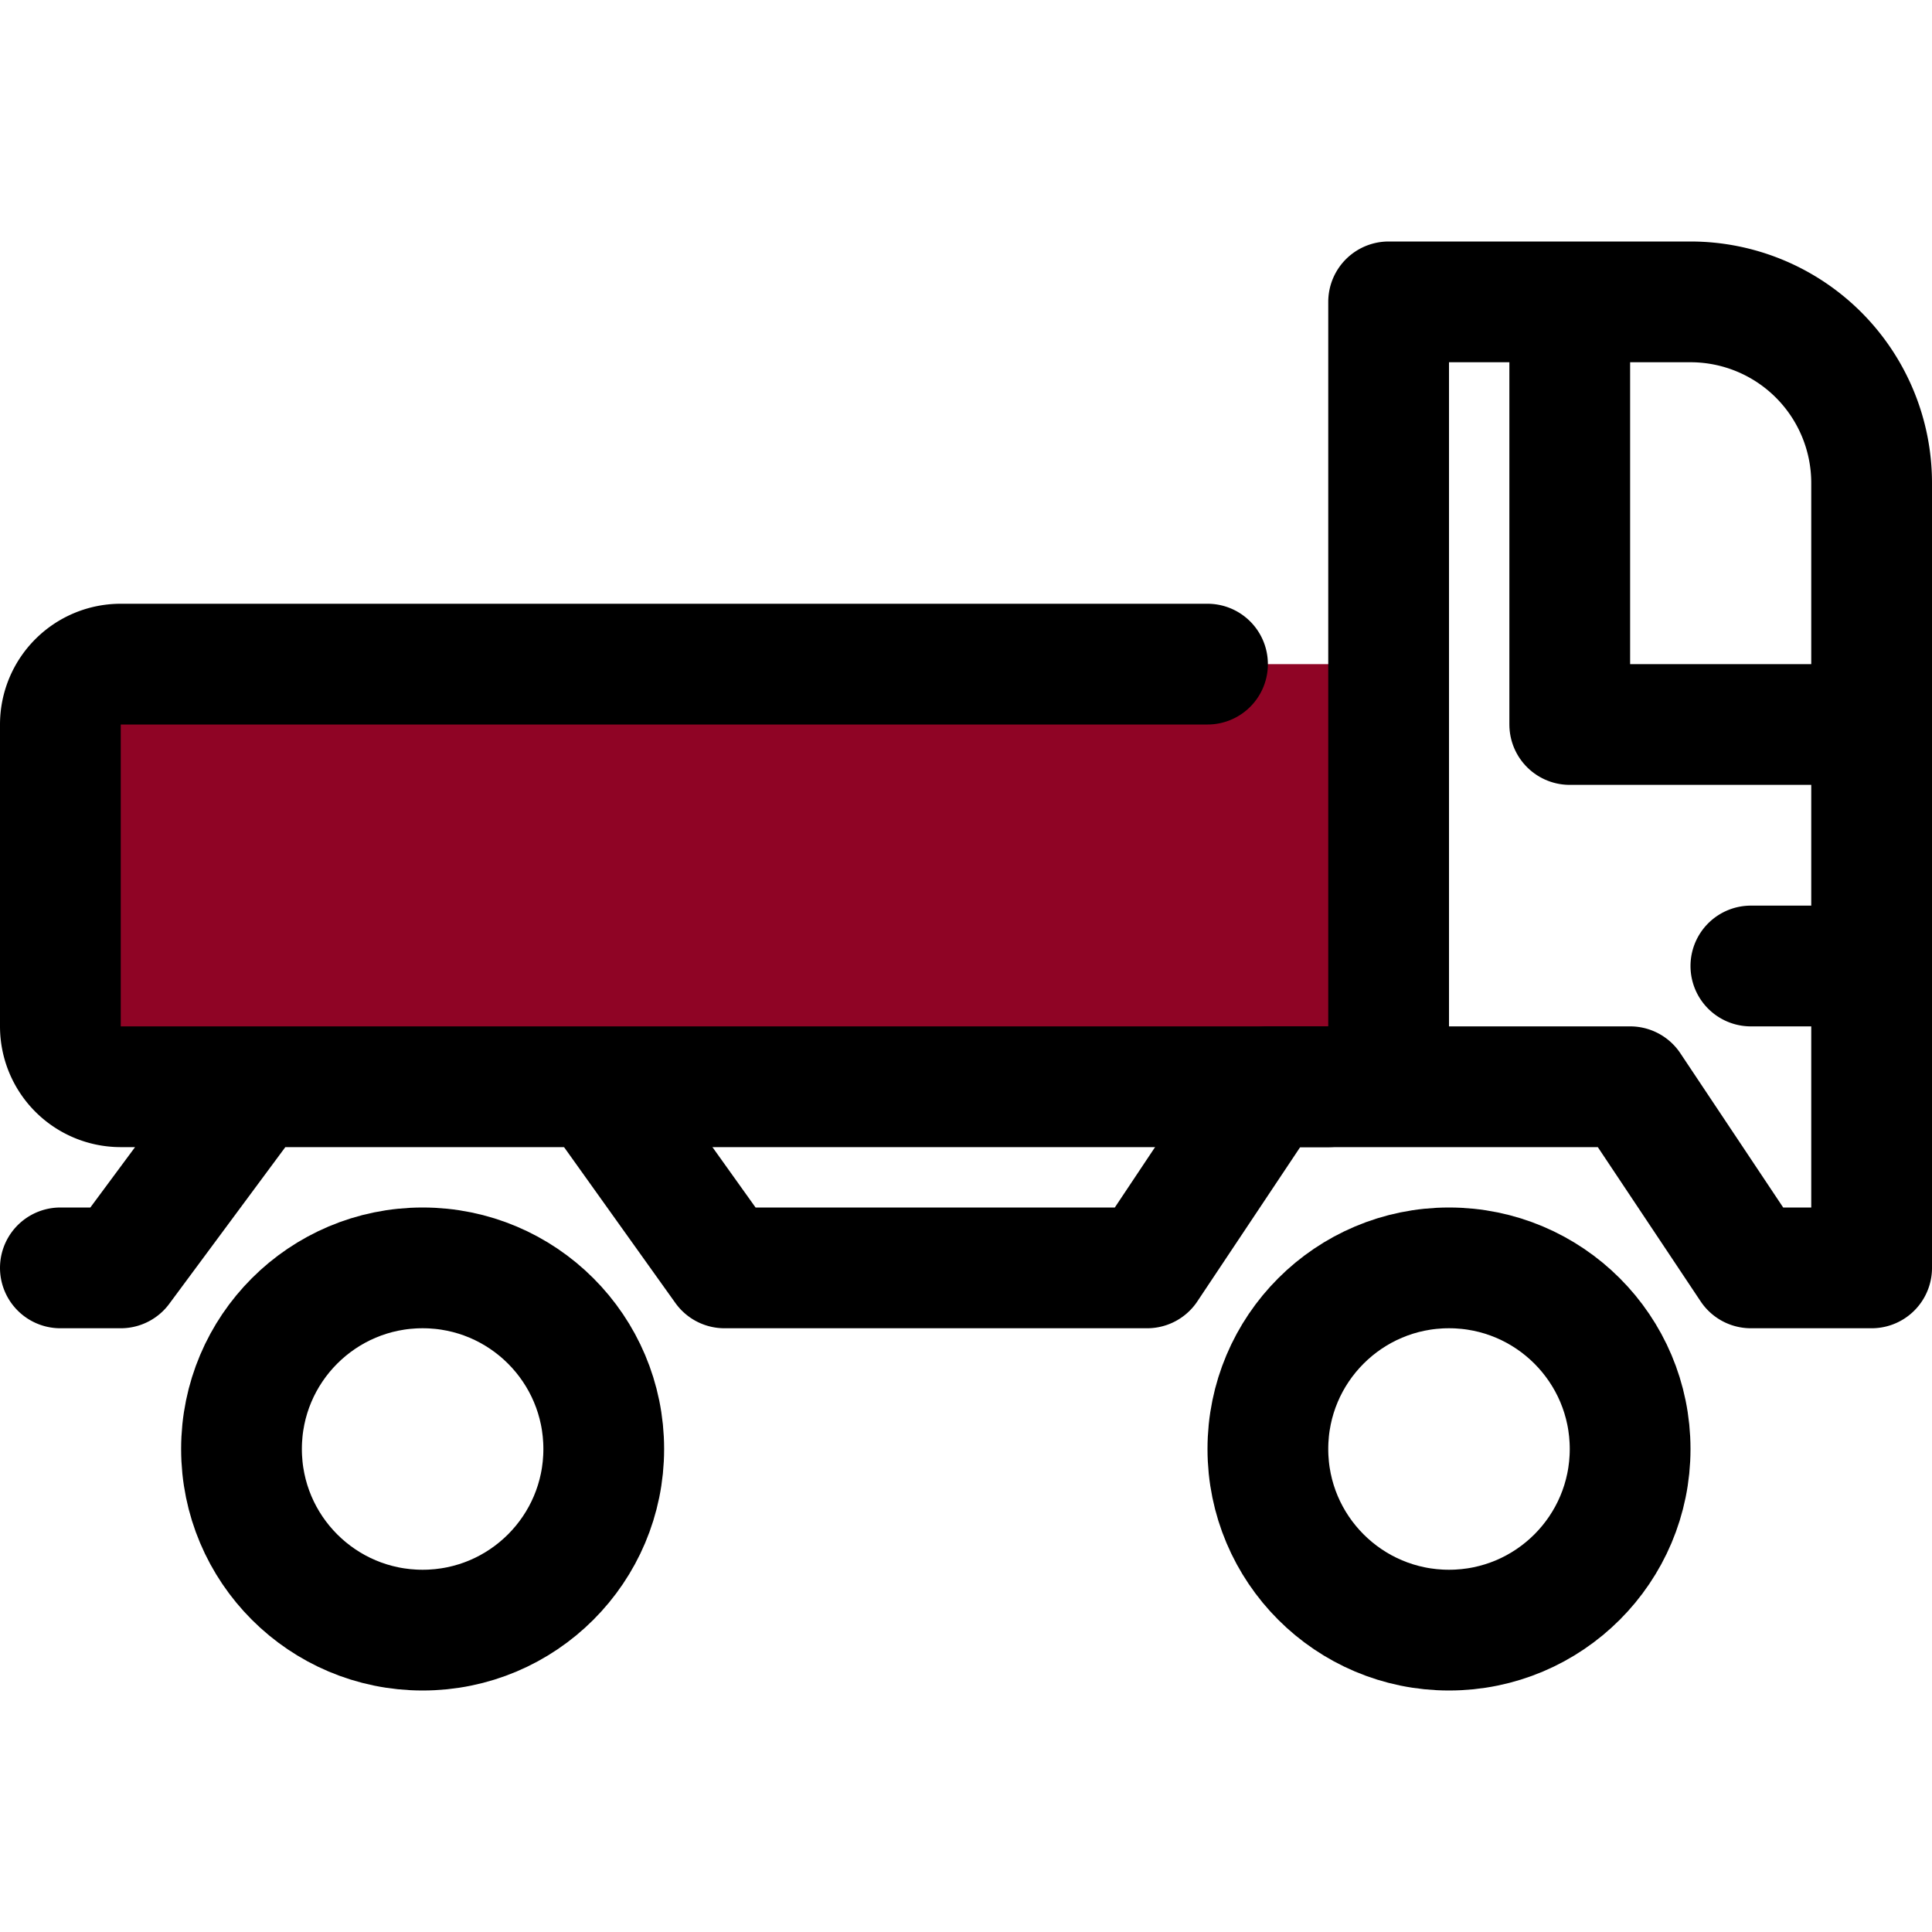 <svg viewBox="0 0 32 32" xmlns="http://www.w3.org/2000/svg"><path d="M23 18H2a1 1 0 0 1-1-1v-5a1 1 0 0 1 1-1h21" fill="#8f0425" class="fill-00bbff"></path><path d="M30 12h-4V6" fill="none" stroke="#000000" stroke-linecap="round" stroke-linejoin="round" stroke-width="2px" class="stroke-000000"></path><circle cx="7" cy="24" r="3" fill="none" stroke="#000000" stroke-linecap="round" stroke-linejoin="round" stroke-width="2px" class="stroke-000000"></circle><circle cx="24" cy="24" r="3" fill="none" stroke="#000000" stroke-linecap="round" stroke-linejoin="round" stroke-width="2px" class="stroke-000000"></circle><path d="M22 18H2a1 1 0 0 1-1-1v-5a1 1 0 0 1 1-1h18M1 21h1l2-2.7" fill="none" stroke="#000000" stroke-linecap="round" stroke-linejoin="round" stroke-width="2px" class="stroke-000000"></path><path d="m10 18.2 2 2.8h7l2-3h6l2 3h2V8a3 3 0 0 0-3-3h-5v12M30 16h-1" fill="none" stroke="#000000" stroke-linecap="round" stroke-linejoin="round" stroke-width="2px" class="stroke-000000"></path></svg>